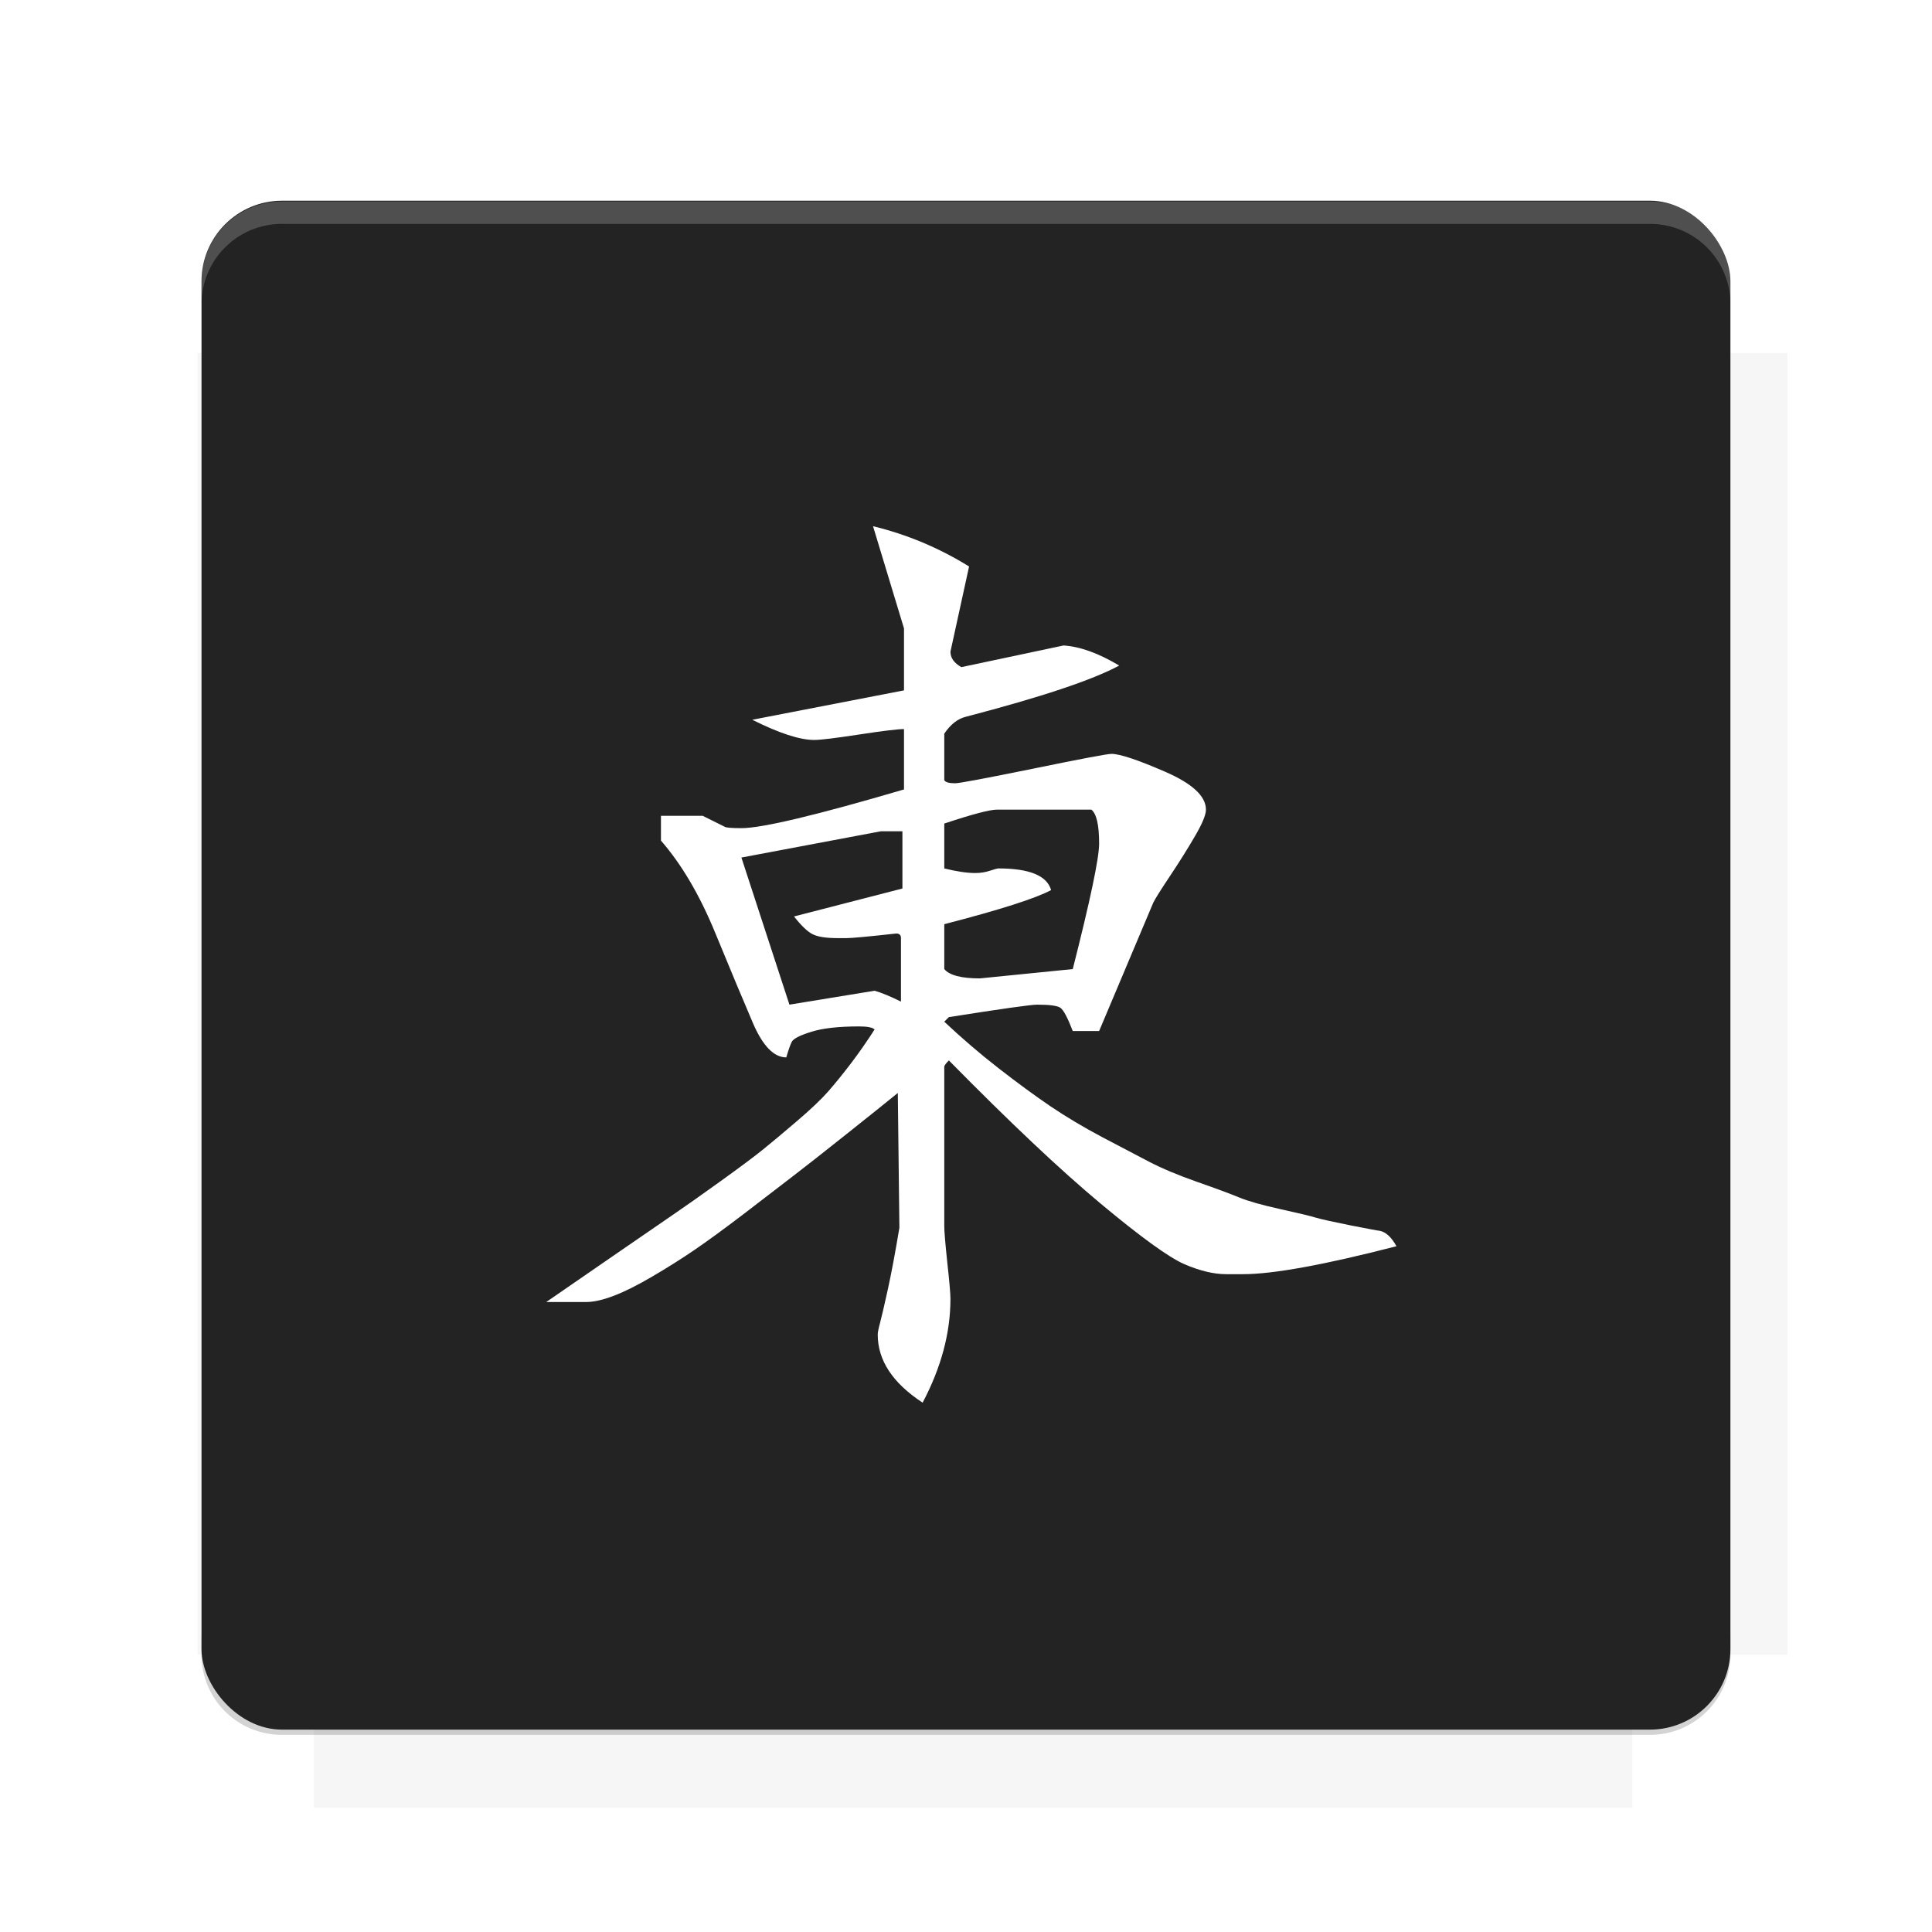 <?xml version="1.0" encoding="UTF-8"?>
<svg version="1.1" viewBox="0 0 26.95 26.95" xmlns="http://www.w3.org/2000/svg">
    <defs>
        <filter id="filter6206-7" color-interpolation-filters="sRGB">
            <feGaussianBlur stdDeviation="0.658"/>
        </filter>
    </defs>
    <g transform="translate(0 -1025.4)">
        <path transform="matrix(1.011 0 0 .998 -.088 2.579)" d="m4.418 1028.2v1.605h-1.605v18.192h1.605v2.14h18.192v-2.14h2.14v-18.192h-2.14v-1.605h-18.192z" fill="#232323" filter="url(#filter6206-7)" opacity=".2"/>
        <rect x="2.811" y="1028.2" width="21.327" height="21.327" rx="1.123" ry="1.123" fill="#232323"/>
        <g transform="translate(-20.925 990.46)">
            <path d="m0 0h48v48h-48z" fill="none"/>
            <g transform="matrix(.336 0 0 .336 1.434 68.477)">
                <path d="m0 0h48v48h-48z" fill="none"/>
            </g>
            <g transform="matrix(.372 0 0 .372 36.377 59.287)">
                <path d="m0 0h48v48h-48z" fill="none"/>
                <g transform="matrix(2.689 0 0 2.689 -77.724 -45.422)">
                    <path d="m0 0h48v48h-48z" fill="none"/>
                </g>
            </g>
        </g>
        <path transform="translate(0 1025.4)" d="m3.934 2.811c-0.622 0-1.123 0.501-1.123 1.123v0.312c0-0.622 0.501-1.123 1.123-1.123h19.082c0.622 0 1.123 0.501 1.123 1.123v-0.312c0-0.622-0.501-1.123-1.123-1.123h-19.082z" fill="#fff" opacity=".2"/>
        <rect x="120" y="512.36" width="40" height="40" fill="none"/>
        <rect x="120" y="592.36" width="40" height="40" fill="none"/>
        <rect x="120" y="632.36" width="40" height="40" fill="none"/>
        <rect x="120" y="552.36" width="40" height="40" fill="none"/>
        <rect x="120" y="672.36" width="40" height="40" fill="none"/>
        <rect x="200" y="512.36" width="40" height="40" fill="none"/>
        <rect x="200" y="592.36" width="40" height="40" fill="none"/>
        <rect x="200" y="632.36" width="40" height="40" fill="none"/>
        <rect x="200" y="552.36" width="40" height="40" fill="none"/>
        <rect x="200" y="672.36" width="40" height="40" fill="none"/>
        <rect x="280" y="512.36" width="40" height="40" fill="none"/>
        <rect x="280" y="592.36" width="40" height="40" fill="none"/>
        <rect x="280" y="632.36" width="40" height="40" fill="none"/>
        <rect x="280" y="552.36" width="40" height="40" fill="none"/>
        <rect x="280" y="672.36" width="40" height="40" fill="none"/>
        <rect x="160" y="512.36" width="40" height="40" fill="none"/>
        <rect x="160" y="592.36" width="40" height="40" fill="none"/>
        <rect x="160" y="632.36" width="40" height="40" fill="none"/>
        <rect x="160" y="552.36" width="40" height="40" fill="none"/>
        <rect x="160" y="672.36" width="40" height="40" fill="none"/>
        <rect x="240" y="512.36" width="40" height="40" fill="none"/>
        <rect x="240" y="592.36" width="40" height="40" fill="none"/>
        <rect x="240" y="632.36" width="40" height="40" fill="none"/>
        <rect x="240" y="552.36" width="40" height="40" fill="none"/>
        <rect x="240" y="672.36" width="40" height="40" fill="none"/>
        <rect x="120" y="712.36" width="40" height="40" fill="none"/>
        <rect x="200" y="712.36" width="40" height="40" fill="none"/>
        <rect x="280" y="712.36" width="40" height="40" fill="none"/>
        <rect x="160" y="712.36" width="40" height="40" fill="none"/>
        <rect x="240" y="712.36" width="40" height="40" fill="none"/>
        <rect x="320" y="552.36" width="40" height="40" fill="none"/>
        <rect x="320" y="592.36" width="40" height="40" fill="none"/>
        <rect x="320" y="672.36" width="40" height="40" fill="none"/>
        <rect x="320" y="512.36" width="40" height="40" fill="none"/>
        <rect x="320" y="632.36" width="40" height="40" fill="none"/>
        <rect x="320" y="712.36" width="40" height="40" fill="none"/>
        <rect x="150" y="542.36" width="180" height="180" fill="none"/>
        <g transform="matrix(.373 0 0 .373 4.438 1028.8)">
            <path d="m0 0h48v48h-48z" fill="none"/>
        </g>
        <g transform="matrix(.365 0 0 .365 4.815 1028.8)">
            <path d="m0 0h48v48h-48z" fill="none"/>
        </g>
        <g transform="matrix(.416 0 0 .416 79.055 989.88)">
            <g transform="matrix(.062 0 0 .062 -26.473 173.71)">
                <g transform="matrix(38.618 0 0 38.618 13804 -12696)">
                    <g transform="matrix(.714 0 0 .714 -375.49 176.57)">
                        <path transform="matrix(1.4 0 0 1.4 525.63 -247.17)" d="m490.56 95.75c-121.72 0.185-342.34 0.091-468.16 0.094-1.555 6.974-2.406 14.232-2.406 21.688v76.344c139.06 0.494 331.32 0.255 472.97 0.25v-76.594c0-7.487-0.839-14.78-2.406-21.781zm-307.19 197.94c-52.495-3e-3 -106.38 0.12-163.38 0.375v92.844c191.76-0.263 282.43-0.093 472.97-0.219v-92.25c-109.29-0.355-208.43-0.744-309.59-0.75z" opacity="0"/>
                    </g>
                </g>
            </g>
        </g>
        <path d="m23.015 1049.6c0.622 0 1.123-0.501 1.123-1.123v-0.312c0 0.622-0.501 1.123-1.123 1.123h-19.082c-0.622 0-1.123-0.501-1.123-1.123v0.312c0 0.622 0.501 1.123 1.123 1.123h19.082z" fill="#232323" opacity=".2"/>
    </g>
    <g transform="matrix(.108 0 0 -.108 4.964 19.566)" fill="#fff">
        <path d="m92.594 48c-0.667 1.729-1.198 2.729-1.594 3s-1.396 0.406-3 0.406c-0.802 0-4.604-0.536-11.406-1.609l-0.594-0.594c2.271-2.135 4.604-4.135 7-6s4.625-3.5 6.688-4.906c2.073-1.396 4.307-2.729 6.703-4 2.406-1.26 4.443-2.328 6.109-3.203 1.667-0.865 3.734-1.729 6.203-2.594s4.266-1.531 5.391-2c1.135-0.469 2.901-0.969 5.297-1.5 2.406-0.531 3.943-0.901 4.609-1.109 0.667-0.198 2.167-0.531 4.5-1 2.333-0.458 3.568-0.688 3.703-0.688 0.802-0.135 1.536-0.802 2.203-2-9.333-2.406-15.938-3.609-19.812-3.609h-2.188c-1.604 0-3.406 0.432-5.406 1.297-2 0.875-5.599 3.479-10.797 7.812-5.198 4.333-11.734 10.5-19.609 18.5-0.396-0.406-0.594-0.672-0.594-0.797v-20.609c0-0.667 0.13-2.234 0.391-4.703 0.271-2.458 0.406-4.021 0.406-4.688 0-4.406-1.198-8.875-3.594-13.406-3.865 2.531-5.797 5.463-5.797 8.797 0 0.271 0.099 0.771 0.297 1.5 0.198 0.74 0.531 2.172 1 4.297 0.469 2.135 0.969 4.802 1.5 8l-0.203 17.406c-1.469-1.198-3.672-2.963-6.609-5.297-2.927-2.333-5.26-4.167-7-5.5-1.729-1.333-3.859-2.969-6.391-4.906-2.531-1.927-4.63-3.458-6.297-4.594s-3.469-2.271-5.406-3.406c-1.927-1.135-3.594-1.969-5-2.5-1.396-0.531-2.562-0.797-3.5-0.797h-5.203c2.135 1.469 5.037 3.469 8.703 6s6.234 4.297 7.703 5.297 3.5 2.432 6.094 4.297c2.604 1.875 4.438 3.245 5.5 4.109 1.073 0.865 2.505 2.062 4.297 3.594 1.802 1.531 3.172 2.828 4.109 3.891 0.938 1.073 1.938 2.307 3 3.703 1.062 1.406 2.062 2.844 3 4.312-0.271 0.26-0.938 0.391-2 0.391-2.667 0-4.734-0.234-6.203-0.703-1.469-0.458-2.302-0.891-2.5-1.297-0.198-0.396-0.432-1.062-0.703-2-1.594 0-3.026 1.469-4.297 4.406-1.26 2.938-2.891 6.838-4.891 11.703s-4.333 8.828-7 11.891v3.203h5.391l2.797-1.391c0.135-0.135 0.87-0.203 2.203-0.203 2.667 0 9.667 1.667 21 5v7.797c-0.802 0-2.734-0.234-5.797-0.703s-4.995-0.703-5.797-0.703c-1.865 0-4.531 0.87-8 2.609l19.594 3.797v8l-4 13.203c4.406-1.073 8.542-2.807 12.406-5.203l-2.406-11c0-0.802 0.469-1.469 1.406-2l13.203 2.797c2.125-0.135 4.521-1 7.188-2.594-3.458-1.865-10.057-4.068-19.797-6.609-1.062-0.26-1.995-0.99-2.797-2.188v-6c0.135-0.271 0.604-0.406 1.406-0.406 0.531 0 3.896 0.63 10.094 1.891 6.198 1.271 9.562 1.906 10.094 1.906 1.073 0 3.375-0.766 6.906-2.297s5.297-3.167 5.297-4.906c0-0.667-0.469-1.802-1.406-3.406-0.927-1.594-1.99-3.292-3.188-5.094-1.198-1.792-1.932-2.958-2.203-3.5l-7-16.594h-3.406m-16.594 21c1.604-0.396 2.938-0.594 4-0.594 0.667 0 1.297 0.099 1.891 0.297 0.604 0.198 0.974 0.297 1.109 0.297 4 0 6.266-0.932 6.797-2.797-2-1.073-6.599-2.542-13.797-4.406v-5.797c0.667-0.802 2.198-1.203 4.594-1.203l12 1.203c2.271 8.938 3.406 14.339 3.406 16.203 0 2.396-0.333 3.859-1 4.391h-12.203c-0.927 0-3.193-0.599-6.797-1.797v-5.797m-5.406-2.594v7.391h-2.797l-18-3.391 6.203-19 11 1.797c0.938-0.271 2.073-0.74 3.406-1.406v8.203c0 0.396-0.203 0.594-0.609 0.594-3.594-0.396-5.724-0.594-6.391-0.594h-1.203c-1.469 0-2.537 0.167-3.203 0.5s-1.469 1.099-2.406 2.297l14 3.609" fill="#fff"/>
    </g>
    <g display="none" fill="none">
        <rect transform="rotate(90)" x="7.334" y="-19.616" width="12.282" height="12.282" display="inline" stroke="#000" stroke-width=".066"/>
        <rect x="6.773" y="8.112" width="13.405" height="10.726" stroke="#5261ff" stroke-linecap="round" stroke-linejoin="round" stroke-width=".065"/>
        <rect transform="rotate(90)" x="6.773" y="-18.838" width="13.405" height="10.726" display="inline" stroke="#0f0" stroke-linecap="round" stroke-linejoin="round" stroke-width=".065"/>
    </g>
</svg>
